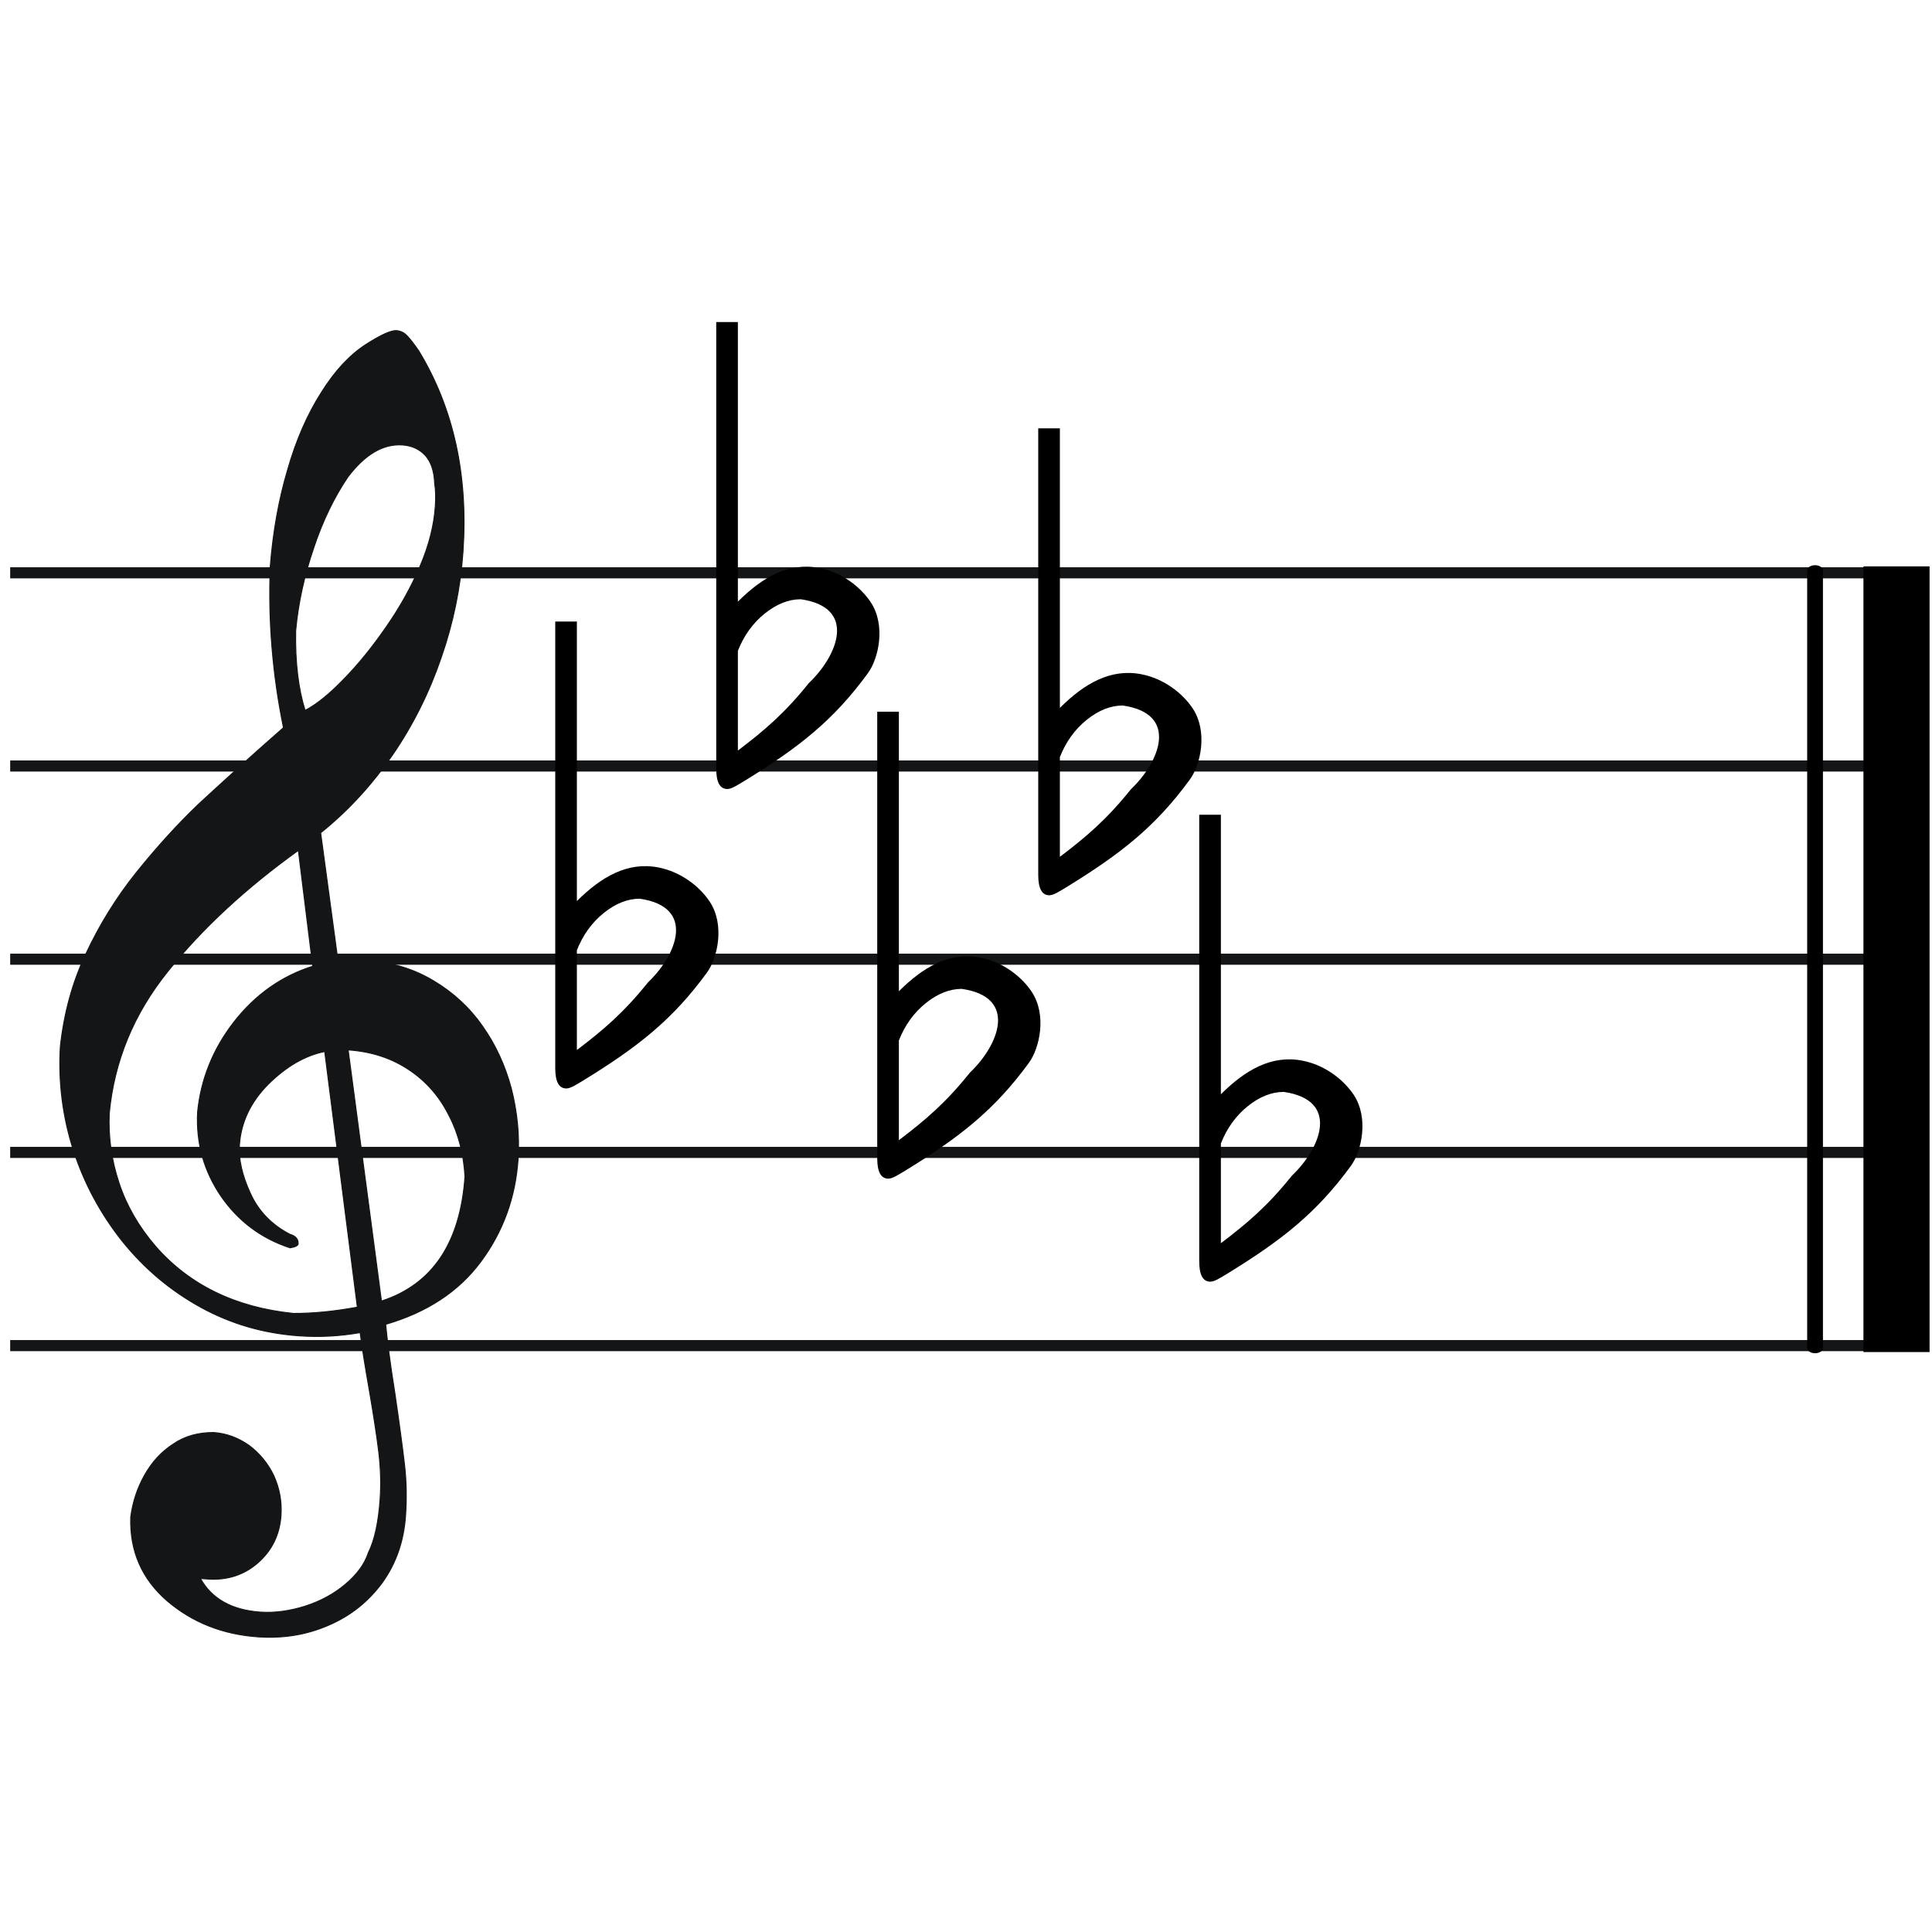<svg xmlns:svg="http://www.w3.org/2000/svg" xmlns="http://www.w3.org/2000/svg" xmlns:xlink="http://www.w3.org/1999/xlink" version="1.0" width="1200" height="1200" id="svg1894">
  <defs id="defs1896"/>
  <g transform="matrix(1.5,0,0,1,-2.0901338e-6,200)" id="g1934">
    <path d="M 4.216,395.784 L 795.784,395.784" style="fill:none;fill-rule:evenodd;stroke:#131516;stroke-width:6.885" id="path11"/>
    <path d="M 4.216,635.784 L 795.784,635.784" style="fill:none;fill-rule:evenodd;stroke:#131516;stroke-width:6.885" id="path13"/>
    <path d="M 4.216,515.784 L 795.784,515.784" style="fill:none;fill-rule:evenodd;stroke:#131516;stroke-width:6.885" id="path15"/>
    <path d="M 4.216,275.784 L 795.784,275.784" style="fill:none;fill-rule:evenodd;stroke:#131516;stroke-width:6.885" id="path17"/>
    <path d="M 4.216,155.784 L 795.784,155.784" style="fill:none;fill-rule:evenodd;stroke:#131516;stroke-width:6.885" id="path19"/>
    <path d="M 751.579,154.322 L 751.579,637.246" style="fill:none;fill-rule:evenodd;stroke:#000000;stroke-width:6.532;stroke-linecap:round;stroke-linejoin:miter;stroke-miterlimit:4;stroke-dasharray:none;stroke-opacity:1" id="path4032"/>
    <rect width="41.053" height="488" x="1156.839" y="351.784" transform="matrix(0.667,0,0,1,1.3934225e-6,-200)" style="opacity:1;fill:#000000;fill-opacity:1;stroke:none;stroke-width:3;stroke-miterlimit:4;stroke-dasharray:none;stroke-opacity:1" id="rect4030"/>
  </g>
  <path d="M 201.68,653.122 C 189.213,655.679 177.659,662.52 166.632,673.416 C 155.59,684.513 149.68,697.17 148.714,711.174 C 148.106,719.976 150.424,730.185 155.508,741.189 C 160.578,752.393 168.863,760.803 179.948,766.593 C 183.703,767.656 185.37,769.781 185.177,772.582 C 185.108,773.582 183.635,774.485 180.171,775.05 C 162.24,769.19 147.876,758.35 137.253,742.944 C 126.644,727.338 121.787,710.12 122.711,690.888 C 124.735,670.325 132.276,651.549 145.322,634.762 C 158.582,617.788 174.893,606.251 194.254,600.15 L 185.317,528.179 C 152.668,551.654 125.766,576.53 104.382,603.194 C 83.012,629.658 70.902,659.173 67.85,691.725 C 67.243,706.356 69.271,720.767 73.947,734.757 C 78.61,748.948 86.176,761.932 96.619,774.109 C 117.719,798.278 146.383,812.114 182.195,815.791 C 194.483,815.835 207.669,814.534 221.955,811.902 L 201.68,653.122 z M 216.256,652.118 L 236.925,808.111 C 268.662,797.839 285.967,771.898 288.81,730.689 C 287.958,716.761 284.803,704.082 278.744,692.609 C 272.899,680.95 264.683,671.539 253.895,664.363 C 243.107,657.187 230.695,653.114 216.256,652.118 z M 189.503,441.235 C 196.396,437.691 204.499,431.215 213.398,421.98 C 222.282,412.945 231.09,402.096 239.593,389.819 C 248.311,377.356 255.439,364.582 260.976,351.497 C 266.499,338.613 269.574,326.162 270.375,314.559 C 270.72,309.558 270.664,304.529 269.965,300.059 C 269.66,292.802 267.84,287.049 264.293,282.985 C 260.731,279.121 256.056,276.789 250.04,276.374 C 238.008,275.544 226.669,282.198 216.022,296.337 C 207.719,308.628 200.454,323.403 194.855,340.302 C 189.042,357.388 185.248,374.412 183.646,391.788 C 183.282,411.661 185.373,428.086 189.503,441.235 z M 176.069,451.966 C 169.281,418.936 166.545,385.583 167.861,351.906 C 169.552,330.315 173.152,310.263 178.661,291.749 C 183.969,273.222 190.902,257.42 199.489,243.942 C 207.875,230.451 217.229,220.444 227.351,213.906 C 236.416,208.1 242.867,205.128 246.276,205.363 C 248.883,205.543 251.02,206.695 252.901,208.634 C 254.782,210.573 257.182,213.754 260.114,217.976 C 281.645,253.43 290.861,295.069 287.576,342.68 C 286.016,365.285 281.49,387.082 273.955,408.672 C 266.636,430.075 256.577,450.285 243.808,468.901 C 230.825,487.703 216.015,503.766 199.166,517.276 L 209.97,597.214 C 218.863,596.823 224.934,596.438 228.343,596.673 C 243.583,597.724 256.999,601.866 269.19,609.139 C 281.382,616.412 291.617,625.761 299.681,637.372 C 307.759,648.784 313.722,661.657 317.568,675.992 C 321.214,690.313 322.813,705.097 321.764,720.3 C 320.136,743.905 312.429,765.081 298.657,783.627 C 284.885,802.174 265.256,815.09 239.554,822.563 C 240.482,832.476 242.31,846.873 245.265,865.367 C 248.006,884.048 250.006,898.859 251.266,909.799 C 252.526,920.74 252.61,931.198 251.906,941.4 C 250.816,957.204 246.039,970.944 237.564,982.821 C 228.887,994.684 217.797,1003.567 204.093,1009.455 C 190.589,1015.357 175.916,1017.762 160.275,1016.682 C 138.216,1015.16 119.393,1007.631 103.792,994.293 C 88.204,980.756 80.526,963.544 81.187,942.284 C 82.437,932.923 85.251,924.273 89.841,916.148 C 94.431,908.023 100.315,901.595 107.692,896.878 C 114.883,891.947 123.298,889.714 132.764,889.764 C 140.585,890.304 147.853,893.016 154.582,897.702 C 161.096,902.573 166.311,908.762 170.011,916.454 C 173.511,924.132 175.151,932.486 174.543,941.288 C 173.729,953.091 169.028,962.816 160.441,970.465 C 151.854,978.113 141.337,981.608 129.105,980.764 L 124.493,980.446 C 131.485,992.988 143.891,1000.075 161.738,1001.307 C 170.762,1001.929 180.125,1000.565 189.598,997.601 C 199.285,994.451 207.451,989.989 214.51,984.044 C 221.569,978.099 226.45,971.602 228.752,964.525 C 232.727,956.559 235.118,945.267 236.098,931.064 C 236.76,921.462 236.42,911.79 235.278,902.063 C 234.122,892.537 232.184,879.74 229.45,863.874 C 226.703,848.208 224.724,836.011 223.686,827.699 C 211.447,829.869 198.903,830.612 185.869,829.712 C 164.011,828.204 143.66,822.378 124.83,812.034 C 105.999,801.69 89.81,788.111 76.075,771.084 C 62.54,754.07 52.352,735.277 45.539,714.305 C 38.911,693.547 36.163,672.052 37.481,650.033 C 39.691,629.684 44.854,610.343 53.343,592.437 C 61.846,574.331 72.285,557.363 84.847,541.748 C 97.409,526.133 110.275,511.946 123.433,499.387 C 136.776,487.042 154.193,471.159 176.069,451.966 z " style="fill:#131516;fill-rule:evenodd;stroke:#131516;stroke-width:0.602" id="path9"/>
  <path d="M -119.992,835.784 L -66.324,835.784" style="fill:none;fill-rule:evenodd;stroke:#131516;stroke-width:8.432" id="path4127"/>
  <path d="M -119.992,715.784 L -66.324,715.784" style="fill:none;fill-rule:evenodd;stroke:#131516;stroke-width:8.432" id="path4129"/>
  <path d="M -119.992,595.784 L -66.324,595.784" style="fill:none;fill-rule:evenodd;stroke:#131516;stroke-width:8.432" id="path4125"/>
  <path d="M -119.992,475.784 L -66.324,475.784" style="fill:none;fill-rule:evenodd;stroke:#131516;stroke-width:8.432" id="path4131"/>
  <path d="M -119.992,355.784 L -66.324,355.784" style="fill:none;fill-rule:evenodd;stroke:#131516;stroke-width:8.432" id="path4133"/>
  <g transform="matrix(23.878,0,0,23.878,344.866,349.106)" style="fill:#000000" id="g4281">
    <g transform="translate(-94.947,-433.75)" style="fill:#000000;display:inline" id="g2111">
      <path d="M 97.359,444.684 C 96.732,445.467 96.205,445.916 95.51,446.443 L 95.51,443.848 C 95.668,443.449 95.901,443.126 96.21,442.878 C 96.518,442.631 96.83,442.507 97.146,442.507 C 98.622,442.721 98.105,443.976 97.359,444.684 z M 95.51,442.569 L 95.51,435.297 L 94.947,435.297 L 94.947,446.915 C 94.947,447.267 95.043,447.443 95.235,447.443 C 95.346,447.443 95.484,447.35 95.69,447.227 C 97.092,446.363 97.992,445.664 98.892,444.431 C 99.17,444.05 99.366,443.185 98.964,442.581 C 98.713,442.205 98.235,441.809 97.622,441.692 C 96.828,441.541 96.144,441.936 95.51,442.569 z " style="fill:#000000" id="path2117"/>
    </g>
  </g>
  <use transform="translate(100,-186)" id="use5266" x="0" y="0" width="1200" height="1200" xlink:href="#g4281"/>
  <use transform="translate(200,56)" id="use5324" x="0" y="0" width="1200" height="1200" xlink:href="#g4281"/>
  <use transform="translate(300,-120)" id="use5326" x="0" y="0" width="1200" height="1200" xlink:href="#g4281"/>
  <use transform="translate(400,120)" id="use5328" x="0" y="0" width="1200" height="1200" xlink:href="#g4281"/>
</svg>
